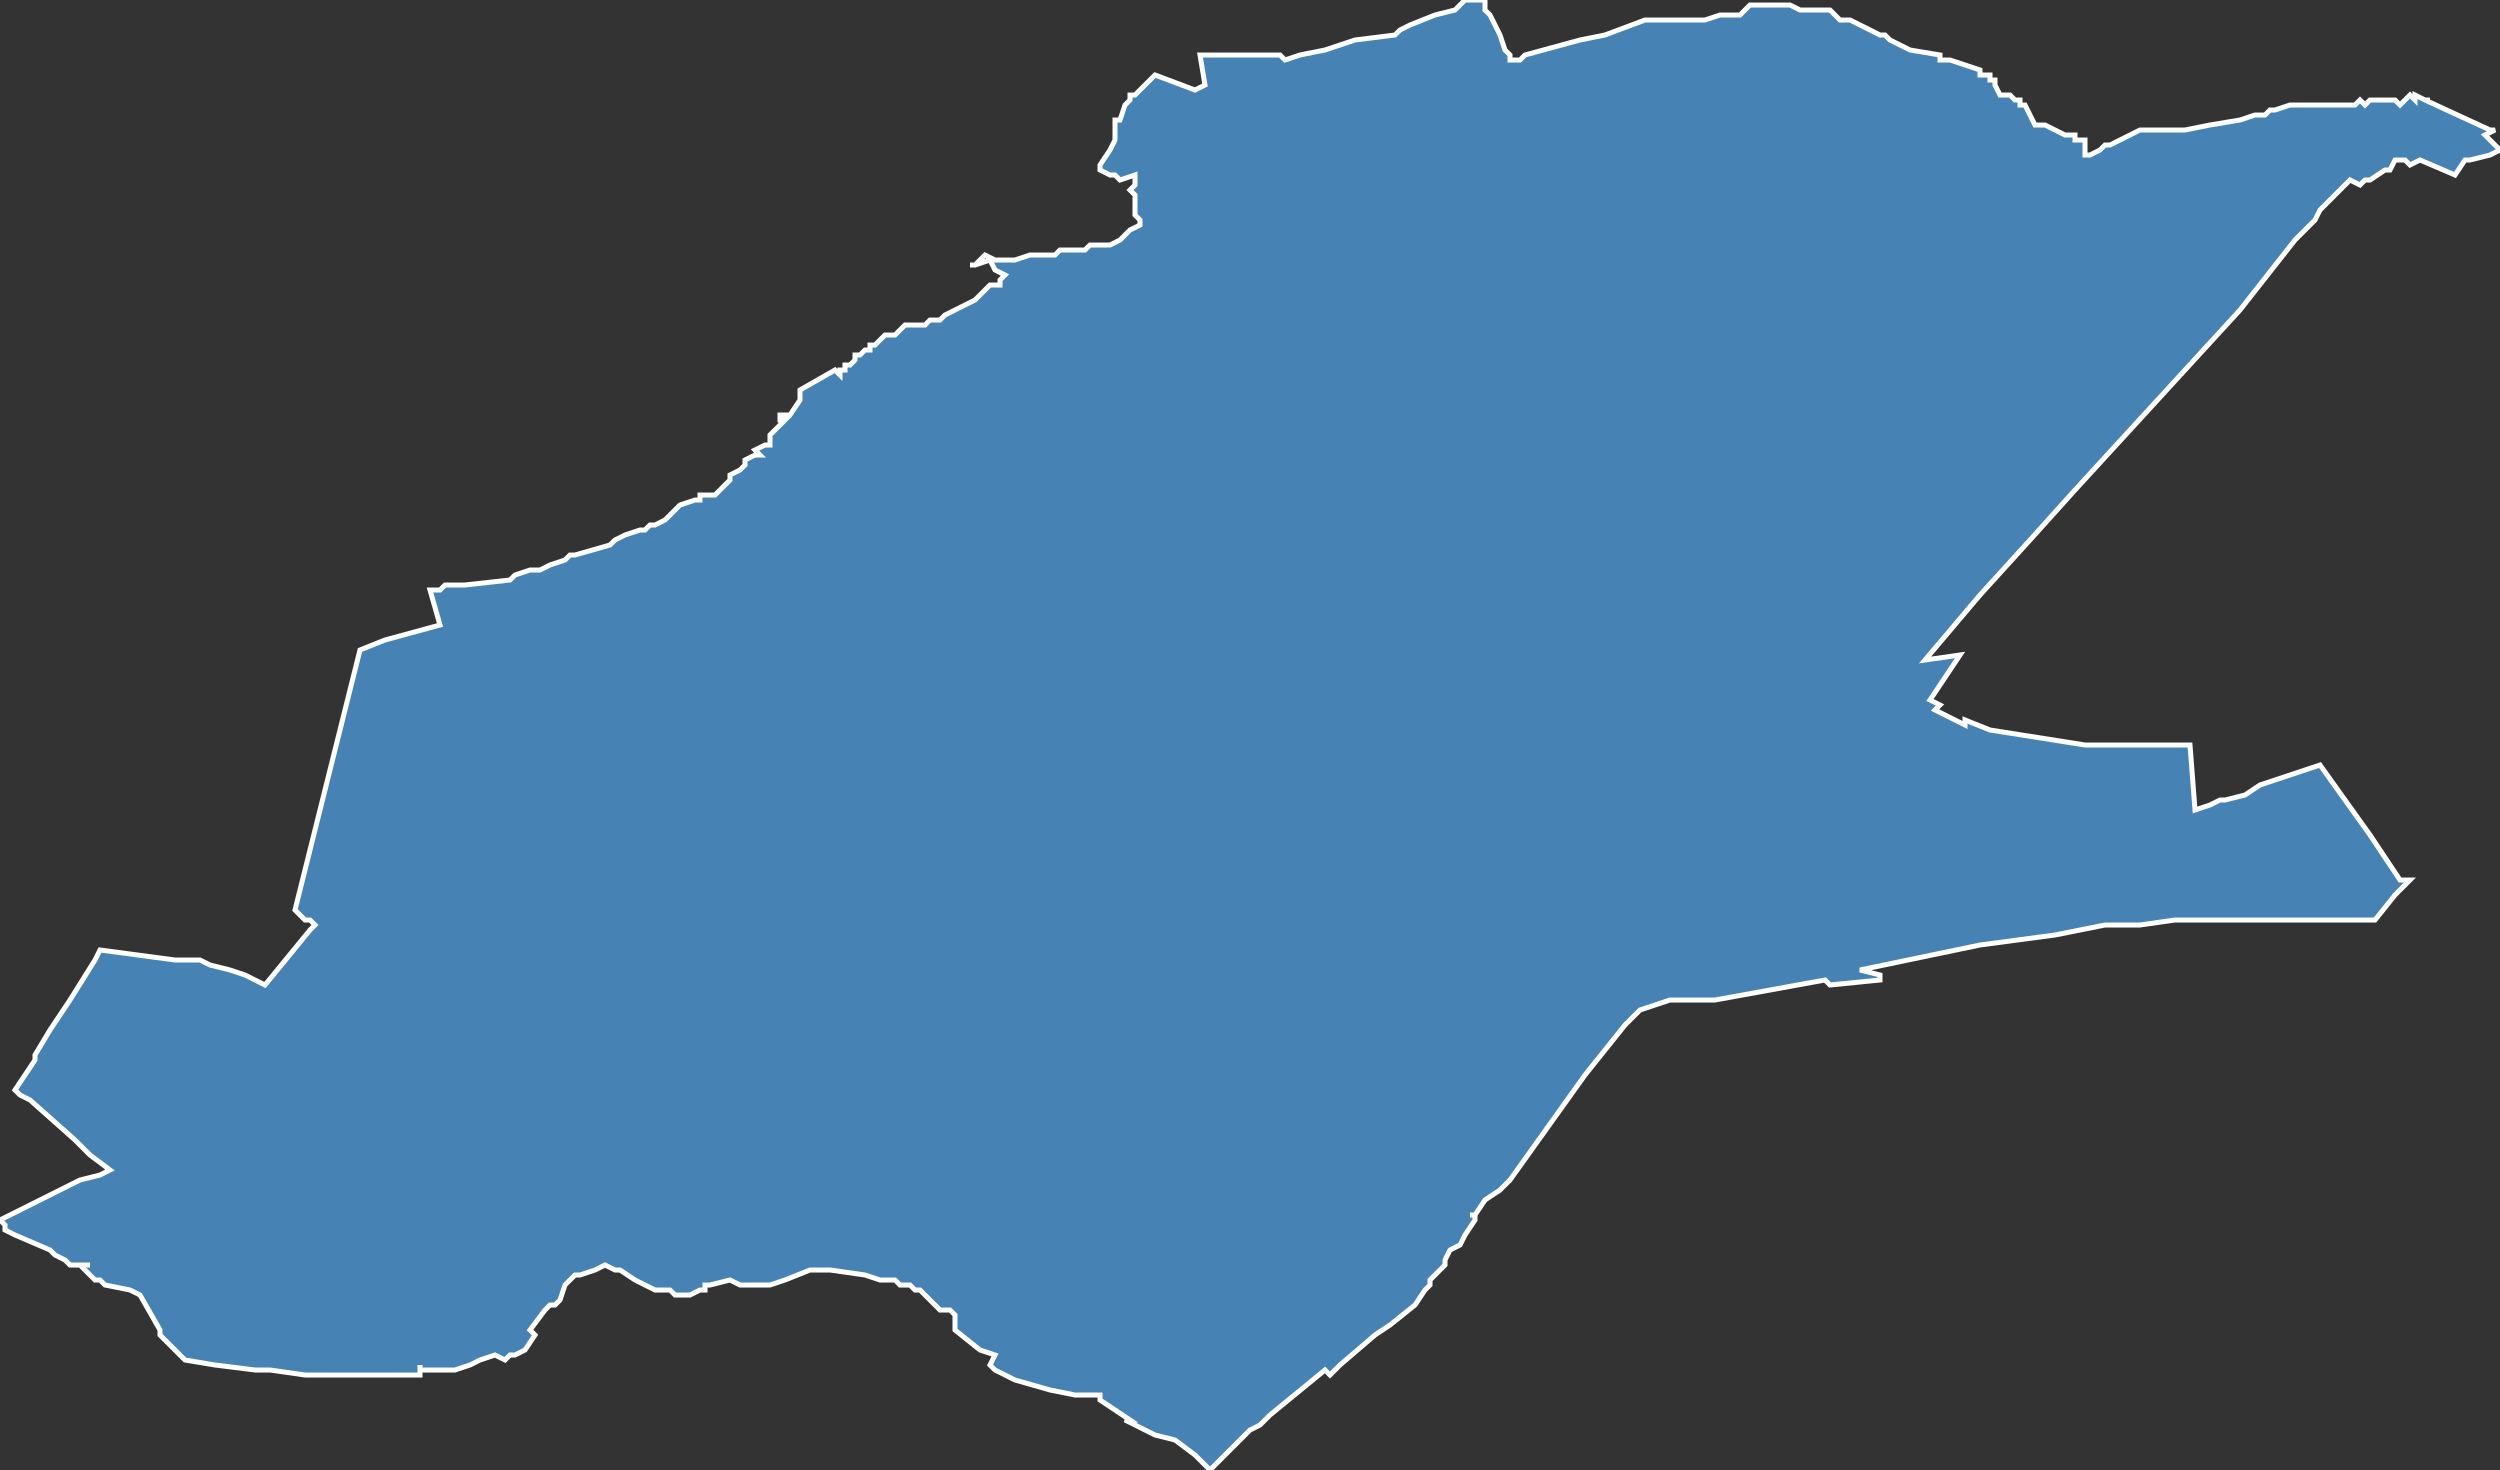 <?xml version="1.0" encoding="utf-8"?>
<svg version="1.1" id="svgmap" xmlns="http://www.w3.org/2000/svg" xmlns:xlink="http://www.w3.org/1999/xlink" x="0px" y="0px" width="100%" height="100%" viewBox="0 0 500 294">
<rect x="0" y="0" width="500" height="294" fill="#333333" stroke="none"/>
<polygon points="3,218 7,212 7,211 10,206 14,200 19,192 20,190 20,190 35,192 40,192 42,193 46,194 49,195 53,197 62,186 62,186 63,185 62,184 61,184 59,182 66,154 72,130 77,128 88,125 86,118 88,118 89,117 93,117 102,116 103,115 106,114 108,114 110,113 113,112 114,111 115,111 122,109 123,108 125,107 128,106 128,106 129,106 130,105 130,105 131,105 131,105 133,104 134,103 135,102 136,101 139,100 139,100 140,100 140,100 140,99 141,99 142,99 143,99 144,98 145,97 146,96 146,95 148,94 149,93 149,92 151,91 152,91 151,90 153,89 154,89 154,88 154,87 156,85 157,84 156,84 156,83 156,83 157,83 158,83 158,83 160,80 160,78 167,74 168,75 168,75 168,74 169,74 169,74 169,74 169,73 169,73 170,73 170,73 170,73 171,72 171,72 171,71 171,71 172,71 173,70 173,70 174,70 174,69 175,69 176,68 176,68 177,67 177,67 178,67 179,67 181,65 183,65 184,65 184,65 185,65 185,65 186,64 187,64 188,64 188,64 188,64 188,64 189,63 193,61 195,60 196,59 197,58 197,58 198,57 200,57 200,56 201,55 199,54 198,52 198,52 195,53 194,53 195,53 196,52 196,52 197,51 199,52 203,52 206,51 209,51 211,51 212,50 217,50 218,49 219,49 219,49 220,49 221,49 221,49 222,49 224,48 225,47 226,46 228,45 228,44 228,44 227,43 227,39 226,38 227,37 227,36 227,35 224,36 223,35 222,35 220,34 220,33 222,30 223,28 223,24 224,24 225,21 225,21 226,20 226,19 227,19 231,15 239,18 241,17 240,11 247,11 248,11 250,11 251,11 254,11 256,11 257,12 260,11 265,10 271,8 279,7 280,6 282,5 287,3 291,2 293,0 293,0 297,0 297,1 297,2 298,3 299,5 300,7 301,10 302,11 302,12 302,12 302,12 304,12 304,12 305,11 316,8 321,7 329,4 331,4 333,4 334,4 340,4 341,4 344,3 346,3 348,3 349,2 350,1 354,1 357,1 358,1 360,2 362,2 365,2 366,2 368,4 370,4 372,5 374,6 376,7 377,7 378,8 380,9 382,10 388,11 388,12 390,12 396,14 396,15 398,15 398,15 398,16 398,16 399,16 399,17 400,19 402,19 403,20 404,20 404,21 405,21 406,23 407,25 409,25 413,27 415,27 415,28 417,28 417,30 417,31 418,31 420,30 421,29 422,29 426,27 428,26 431,26 431,26 437,26 442,25 448,24 451,23 453,23 454,22 455,22 458,21 459,21 460,21 461,21 462,21 463,21 465,21 469,21 470,21 471,21 472,20 473,21 474,20 474,20 474,20 475,20 477,20 478,20 479,20 480,21 481,20 482,19 483,20 483,19 485,20 486,20 485,20 498,26 498,26 499,26 497,27 500,30 500,30 500,30 498,31 494,32 493,32 491,35 484,32 482,33 481,32 479,32 478,34 477,34 474,36 473,36 472,37 470,36 465,41 464,42 463,44 459,48 448,62 415,98 406,108 396,119 385,132 392,131 386,140 388,141 387,142 393,145 393,144 398,146 417,149 419,149 423,149 438,149 439,162 442,161 444,160 445,160 449,159 452,157 455,156 458,155 461,154 464,153 474,167 480,176 482,176 479,179 475,184 452,184 442,184 435,184 428,185 421,185 411,187 396,189 372,194 376,195 376,196 366,197 365,196 354,198 343,200 337,200 334,200 328,202 325,205 317,215 307,229 302,236 300,238 300,238 297,240 295,243 294,243 295,243 295,243 295,244 293,247 292,249 290,250 289,252 289,253 286,256 286,257 285,258 283,261 278,265 275,267 268,273 266,275 266,275 265,274 254,283 253,284 252,285 250,286 242,294 240,292 239,291 235,288 231,287 227,285 225,284 226,284 223,282 223,282 223,282 220,280 220,279 219,279 218,279 215,279 210,278 203,276 199,274 198,273 199,271 196,270 191,266 191,264 191,263 190,262 188,262 186,260 185,259 184,258 183,258 182,257 181,257 181,257 180,257 179,256 178,256 176,256 173,255 166,254 164,254 163,254 163,254 162,254 157,256 154,257 151,257 148,257 146,256 142,257 141,257 141,258 140,258 138,259 135,259 134,258 131,258 129,257 127,256 124,254 123,254 121,253 121,253 119,254 116,255 115,255 113,257 112,260 111,261 110,261 109,262 106,266 107,267 105,270 103,271 102,271 101,272 99,271 99,271 96,272 94,273 91,274 91,274 89,274 84,274 84,273 84,274 84,275 81,275 77,275 65,275 61,275 54,274 51,274 43,273 37,272 37,272 36,271 35,270 32,267 32,266 28,259 26,258 21,257 20,256 19,256 18,255 17,254 16,253 18,253 17,253 15,253 14,253 13,252 11,251 10,250 10,250 3,247 1,246 1,245 0,244 10,239 16,236 20,235 22,234 18,231 17,230 16,229 15,228 6,220 4,219 3,218" id="9307" class="canton" fill="steelblue" stroke-width="1" stroke="white" geotype="canton" geoname="Courneuve" code_insee="9307" code_departement="93" nom_departement="Seine-Saint-Denis" code_region="11" nom_region="Île-de-France"/></svg>